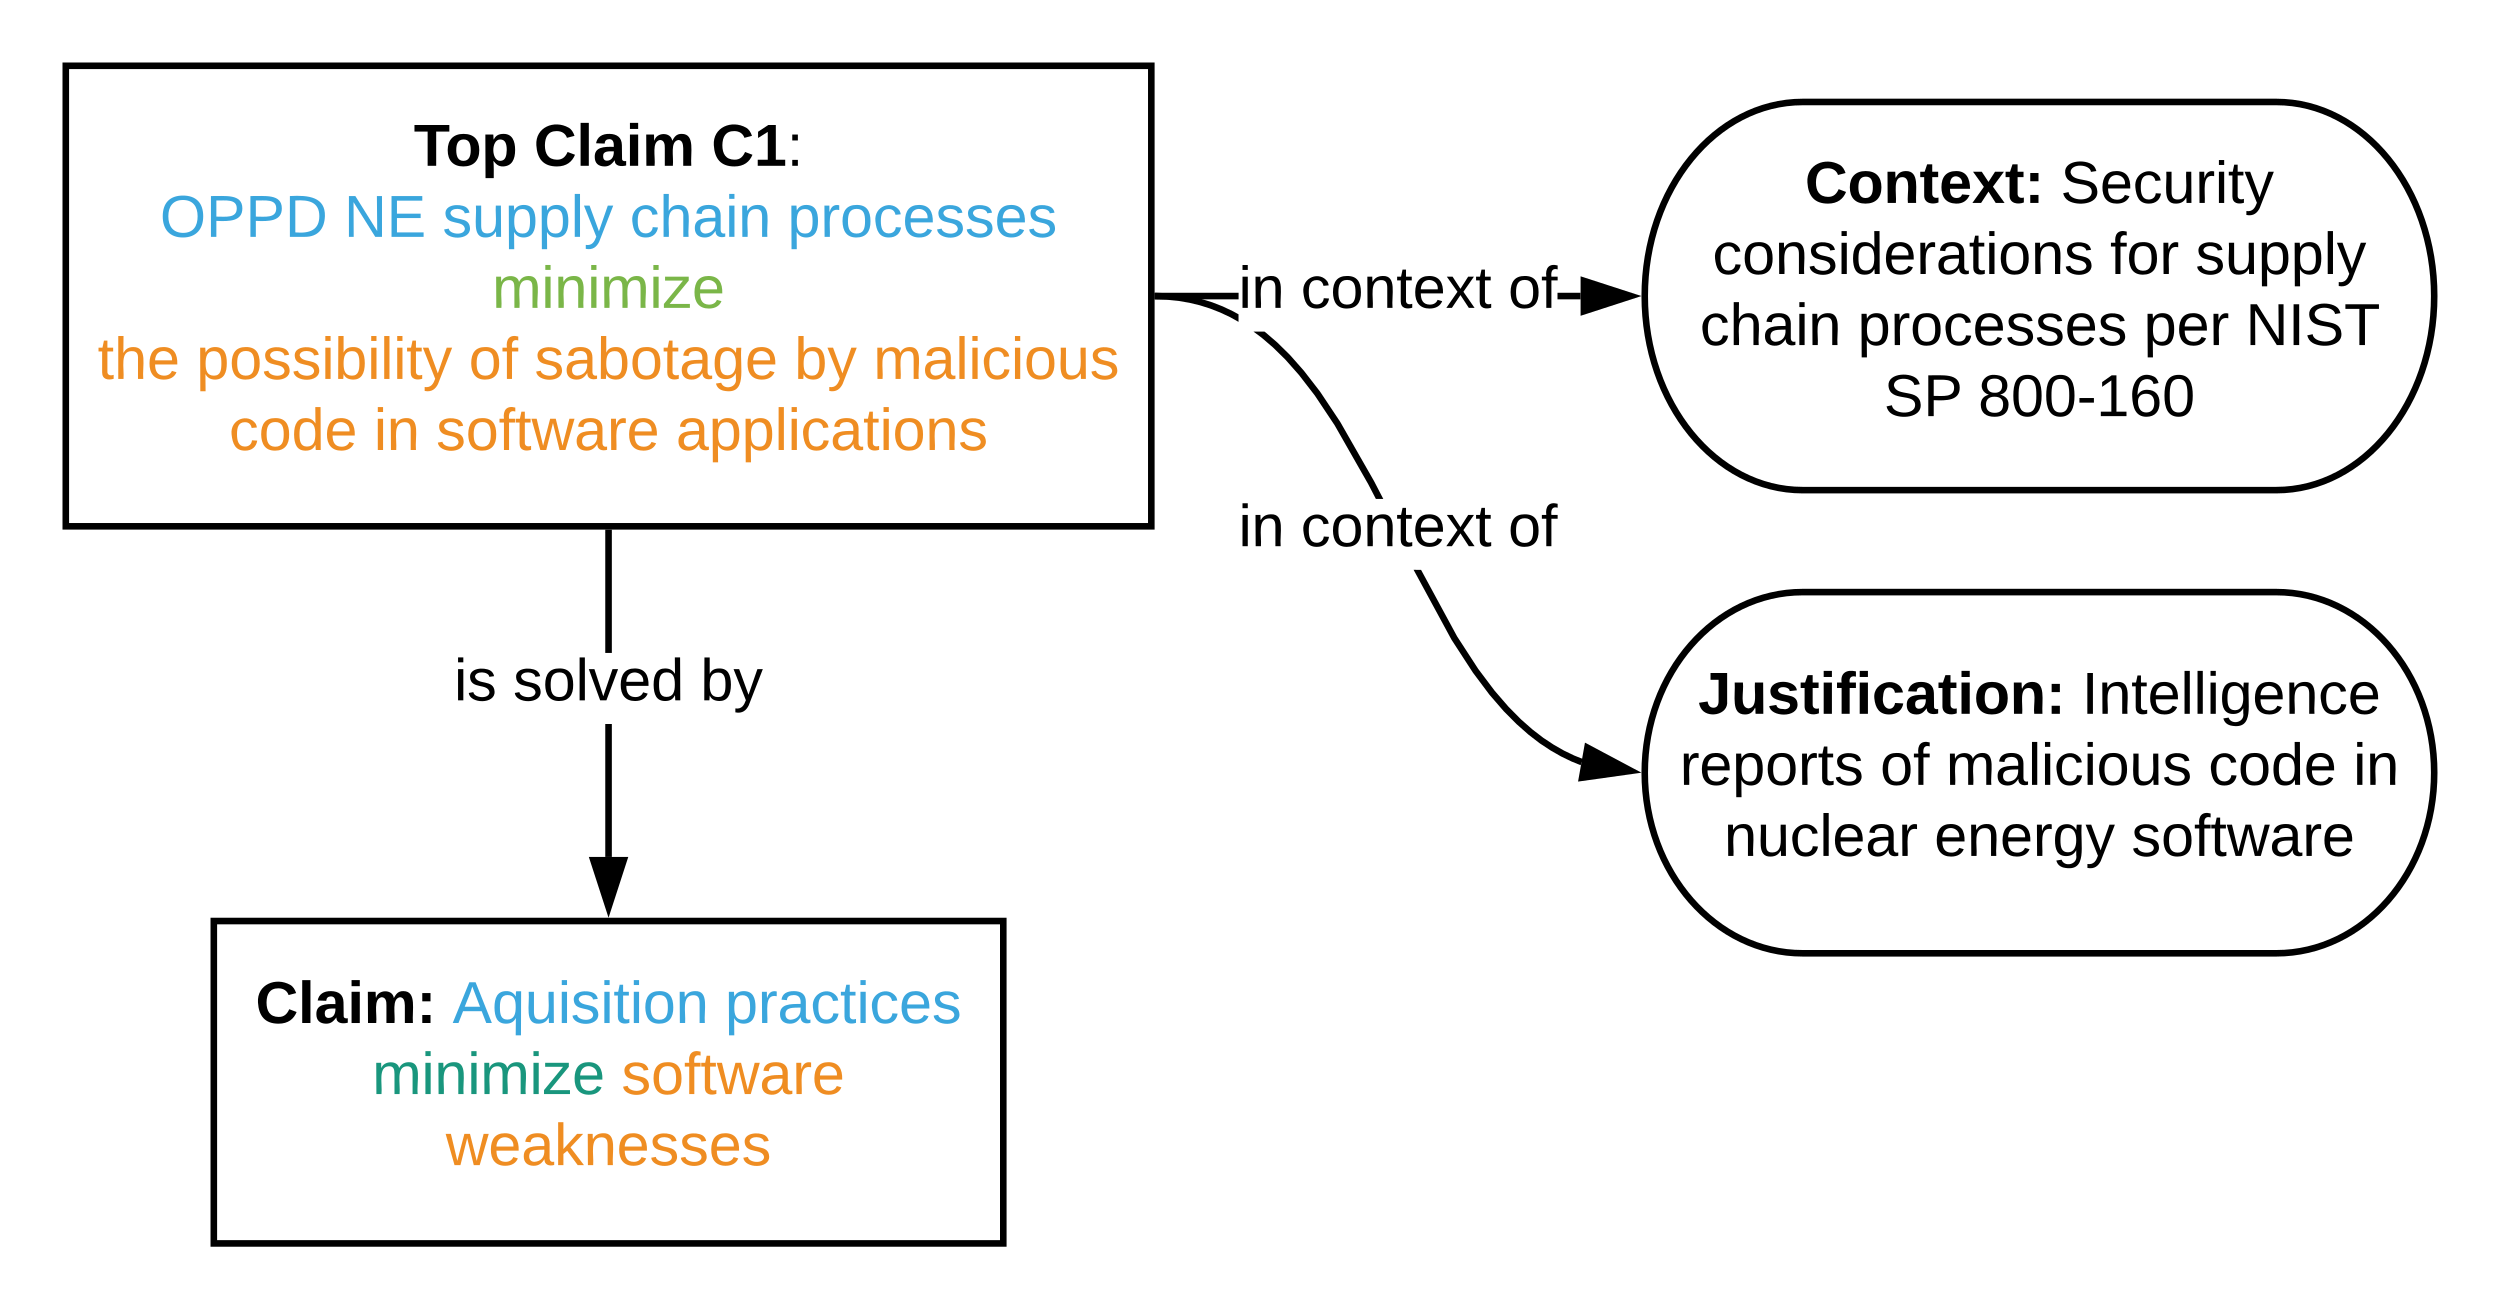 <svg xmlns="http://www.w3.org/2000/svg" xmlns:xlink="http://www.w3.org/1999/xlink" xmlns:lucid="lucid" width="760" height="398"><g transform="translate(-420 -100)" lucid:page-tab-id="nKgJqqSuzHce"><path d="M0 0h1360v1760H0z" fill="#fff"/><path d="M440 120h330v140H440z" stroke="#000" stroke-width="2" fill="#fff"/><use xlink:href="#a" transform="matrix(1,0,0,1,445,125) translate(100.8 25.4)"/><use xlink:href="#b" transform="matrix(1,0,0,1,445,125) translate(137.3 25.4)"/><use xlink:href="#c" transform="matrix(1,0,0,1,445,125) translate(191.25 25.4)"/><use xlink:href="#d" transform="matrix(1,0,0,1,445,125) translate(23.625 47)"/><use xlink:href="#e" transform="matrix(1,0,0,1,445,125) translate(79.575 47)"/><use xlink:href="#f" transform="matrix(1,0,0,1,445,125) translate(109.525 47)"/><use xlink:href="#g" transform="matrix(1,0,0,1,445,125) translate(166.475 47)"/><use xlink:href="#h" transform="matrix(1,0,0,1,445,125) translate(214.425 47)"/><use xlink:href="#i" transform="matrix(1,0,0,1,445,125) translate(124.625 68.6)"/><use xlink:href="#j" transform="matrix(1,0,0,1,445,125) translate(4.7 90.2)"/><use xlink:href="#k" transform="matrix(1,0,0,1,445,125) translate(34.7 90.2)"/><use xlink:href="#l" transform="matrix(1,0,0,1,445,125) translate(117.5 90.2)"/><use xlink:href="#m" transform="matrix(1,0,0,1,445,125) translate(137.5 90.2)"/><use xlink:href="#n" transform="matrix(1,0,0,1,445,125) translate(216.5 90.2)"/><use xlink:href="#o" transform="matrix(1,0,0,1,445,125) translate(240.5 90.2)"/><use xlink:href="#p" transform="matrix(1,0,0,1,445,125) translate(44.65 111.8)"/><use xlink:href="#q" transform="matrix(1,0,0,1,445,125) translate(88.65 111.8)"/><use xlink:href="#r" transform="matrix(1,0,0,1,445,125) translate(107.6 111.8)"/><use xlink:href="#s" transform="matrix(1,0,0,1,445,125) translate(180.5 111.8)"/><path d="M1112 131c26.5 0 48 26.42 48 59s-21.5 59-48 59H968c-26.5 0-48-26.42-48-59s21.5-59 48-59z" stroke="#000" stroke-width="2" fill="#fff"/><use xlink:href="#t" transform="matrix(1,0,0,1,925,136) translate(43.7 25.7)"/><use xlink:href="#u" transform="matrix(1,0,0,1,925,136) translate(121.4 25.7)"/><use xlink:href="#v" transform="matrix(1,0,0,1,925,136) translate(15.625 47.3)"/><use xlink:href="#w" transform="matrix(1,0,0,1,925,136) translate(136.475 47.3)"/><use xlink:href="#x" transform="matrix(1,0,0,1,925,136) translate(162.425 47.3)"/><use xlink:href="#y" transform="matrix(1,0,0,1,925,136) translate(11.8 68.9)"/><use xlink:href="#z" transform="matrix(1,0,0,1,925,136) translate(59.75 68.9)"/><use xlink:href="#A" transform="matrix(1,0,0,1,925,136) translate(146.7 68.9)"/><use xlink:href="#B" transform="matrix(1,0,0,1,925,136) translate(177.65 68.9)"/><use xlink:href="#C" transform="matrix(1,0,0,1,925,136) translate(67.7 90.5)"/><use xlink:href="#D" transform="matrix(1,0,0,1,925,136) translate(96.35 90.5)"/><path d="M796.53 191H772v-2h24.53zm103.97 0h-7.02v-2h7.02z"/><path d="M772.03 191H771v-2h1.03zM915.76 190l-14.26 4.64v-9.28z"/><path d="M919 190l-18.5 6v-12zm-16.5 3.26l10.03-3.26-10.03-3.26z"/><g><use xlink:href="#E" transform="matrix(1,0,0,1,796.525,179.2) translate(0 14.4)"/><use xlink:href="#F" transform="matrix(1,0,0,1,796.525,179.2) translate(18.95 14.4)"/><use xlink:href="#G" transform="matrix(1,0,0,1,796.525,179.2) translate(81.95 14.4)"/></g><path d="M1112 280c26.5 0 48 24.58 48 54.9s-21.5 54.9-48 54.9H968c-26.5 0-48-24.58-48-54.9s21.5-54.9 48-54.9z" stroke="#000" stroke-width="2" fill="#fff"/><g><use xlink:href="#H" transform="matrix(1,0,0,1,925,285) translate(11.25 32)"/><use xlink:href="#I" transform="matrix(1,0,0,1,925,285) translate(127.9 32)"/><use xlink:href="#J" transform="matrix(1,0,0,1,925,285) translate(5.675 53.6)"/><use xlink:href="#K" transform="matrix(1,0,0,1,925,285) translate(66.575 53.6)"/><use xlink:href="#L" transform="matrix(1,0,0,1,925,285) translate(86.575 53.6)"/><use xlink:href="#M" transform="matrix(1,0,0,1,925,285) translate(166.375 53.6)"/><use xlink:href="#N" transform="matrix(1,0,0,1,925,285) translate(210.375 53.6)"/><use xlink:href="#O" transform="matrix(1,0,0,1,925,285) translate(19.125 75.2)"/><use xlink:href="#P" transform="matrix(1,0,0,1,925,285) translate(83.025 75.2)"/><use xlink:href="#Q" transform="matrix(1,0,0,1,925,285) translate(142.975 75.2)"/></g><path d="M862.96 293.46l6.43 9.9 4.97 6.6 4.24 4.9 3.8 3.84 3.5 3.08 3.3 2.54 3.18 2.1 3.1 1.77 3.05 1.47 2.72 1.1-.75 1.86-2.78-1.13-3.18-1.54-3.2-1.83-3.3-2.18-3.4-2.62-3.6-3.18-3.9-3.92-4.33-5-5.05-6.74-6.5-10-11.53-21.25H852zm-58.22-92.4l3.57 3.07 3.84 3.78 4.24 4.8 4.9 6.33 6.13 9.2 10.3 18.03 2.8 5.4h-2.26l-2.3-4.44-10.23-17.94-6.05-9.08-4.82-6.24-4.14-4.68-3.75-3.68-3.46-2.97-2.45-1.83h3.34zm-29.87-11.93l3.63.37 3.46.6 3.33.8 3.23 1 3.2 1.25 3.16 1.5 1.63.9v2.3l-2.55-1.43-3.05-1.43-3.07-1.2-3.1-.98-3.2-.77-3.33-.57-3.5-.35-2.76-.1.06-2z"/><path d="M772.06 189.03l-.07 2-1-.03v-2zM915.8 334.34l-14.84 2.08 1.6-9.13z"/><path d="M919 334.9l-19.27 2.7 2.1-11.84zm-16.82.34l10.45-1.46-9.3-4.96z"/><g><use xlink:href="#E" transform="matrix(1,0,0,1,796.524,251.649) translate(0 14.4)"/><use xlink:href="#F" transform="matrix(1,0,0,1,796.524,251.649) translate(18.95 14.4)"/><use xlink:href="#G" transform="matrix(1,0,0,1,796.524,251.649) translate(81.95 14.4)"/></g><path d="M485 380h240v98H485z" stroke="#000" stroke-width="2" fill="#fff"/><g><use xlink:href="#R" transform="matrix(1,0,0,1,490,385) translate(7.675 26)"/><use xlink:href="#S" transform="matrix(1,0,0,1,490,385) translate(67.575 26)"/><use xlink:href="#T" transform="matrix(1,0,0,1,490,385) translate(150.425 26)"/><use xlink:href="#U" transform="matrix(1,0,0,1,490,385) translate(43.175 47.6)"/><use xlink:href="#V" transform="matrix(1,0,0,1,490,385) translate(118.925 47.6)"/><use xlink:href="#W" transform="matrix(1,0,0,1,490,385) translate(65.525 69.2)"/></g><path d="M606 360.5h-2v-40.4h2zm0-62h-2V262h2z"/><path d="M606 262.03h-2V261h2zM605 375.76l-4.64-14.26h9.28z"/><path d="M605 379l-6-18.5h12zm-3.26-16.5l3.26 10.03 3.26-10.03z"/><g><use xlink:href="#X" transform="matrix(1,0,0,1,558.05,298.509) translate(0 14.4)"/><use xlink:href="#Y" transform="matrix(1,0,0,1,558.05,298.509) translate(17.95 14.4)"/><use xlink:href="#Z" transform="matrix(1,0,0,1,558.05,298.509) translate(74.9 14.4)"/></g><defs><path d="M136-208V0H84v-208H4v-40h212v40h-80" id="aa"/><path d="M110-194c64 0 96 36 96 99 0 64-35 99-97 99-61 0-95-36-95-99 0-62 34-99 96-99zm-1 164c35 0 45-28 45-65 0-40-10-65-43-65-34 0-45 26-45 65 0 36 10 65 43 65" id="ab"/><path d="M135-194c53 0 70 44 70 98 0 56-19 98-73 100-31 1-45-17-59-34 3 33 2 69 2 105H25l-1-265h48c2 10 0 23 3 31 11-24 29-35 60-35zM114-30c33 0 39-31 40-66 0-38-9-64-40-64-56 0-55 130 0 130" id="ac"/><g id="a"><use transform="matrix(0.05,0,0,0.05,0,0)" xlink:href="#aa"/><use transform="matrix(0.05,0,0,0.05,9.6,0)" xlink:href="#ab"/><use transform="matrix(0.05,0,0,0.05,20.55,0)" xlink:href="#ac"/></g><path d="M67-125c0 53 21 87 73 88 37 1 54-22 65-47l45 17C233-25 199 4 140 4 58 4 20-42 15-125 8-235 124-281 211-232c18 10 29 29 36 50l-46 12c-8-25-30-41-62-41-52 0-71 34-72 86" id="ad"/><path d="M25 0v-261h50V0H25" id="ae"/><path d="M133-34C117-15 103 5 69 4 32 3 11-16 11-54c-1-60 55-63 116-61 1-26-3-47-28-47-18 1-26 9-28 27l-52-2c7-38 36-58 82-57s74 22 75 68l1 82c-1 14 12 18 25 15v27c-30 8-71 5-69-32zm-48 3c29 0 43-24 42-57-32 0-66-3-65 30 0 17 8 27 23 27" id="af"/><path d="M25-224v-37h50v37H25zM25 0v-190h50V0H25" id="ag"/><path d="M220-157c-53 9-28 100-34 157h-49v-107c1-27-5-49-29-50C55-147 81-57 75 0H25l-1-190h47c2 12-1 28 3 38 10-53 101-56 108 0 13-22 24-43 59-42 82 1 51 116 57 194h-49v-107c-1-25-5-48-29-50" id="ah"/><g id="b"><use transform="matrix(0.05,0,0,0.05,0,0)" xlink:href="#ad"/><use transform="matrix(0.05,0,0,0.05,12.95,0)" xlink:href="#ae"/><use transform="matrix(0.05,0,0,0.05,17.95,0)" xlink:href="#af"/><use transform="matrix(0.05,0,0,0.05,27.95,0)" xlink:href="#ag"/><use transform="matrix(0.05,0,0,0.05,32.95,0)" xlink:href="#ah"/></g><path d="M23 0v-37h61v-169l-59 37v-38l62-41h46v211h57V0H23" id="ai"/><path d="M33-154v-36h34v36H33zM33 0v-36h34V0H33" id="aj"/><g id="c"><use transform="matrix(0.05,0,0,0.05,0,0)" xlink:href="#ad"/><use transform="matrix(0.05,0,0,0.05,12.95,0)" xlink:href="#ai"/><use transform="matrix(0.05,0,0,0.05,22.95,0)" xlink:href="#aj"/></g><path fill="#3aa6dd" d="M140-251c81 0 123 46 123 126C263-46 219 4 140 4 59 4 17-45 17-125s42-126 123-126zm0 227c63 0 89-41 89-101s-29-99-89-99c-61 0-89 39-89 99S79-25 140-24" id="ak"/><path fill="#3aa6dd" d="M30-248c87 1 191-15 191 75 0 78-77 80-158 76V0H30v-248zm33 125c57 0 124 11 124-50 0-59-68-47-124-48v98" id="al"/><path fill="#3aa6dd" d="M30-248c118-7 216 8 213 122C240-48 200 0 122 0H30v-248zM63-27c89 8 146-16 146-99s-60-101-146-95v194" id="am"/><g id="d"><use transform="matrix(0.05,0,0,0.05,0,0)" xlink:href="#ak"/><use transform="matrix(0.05,0,0,0.05,14,0)" xlink:href="#al"/><use transform="matrix(0.05,0,0,0.05,26,0)" xlink:href="#al"/><use transform="matrix(0.05,0,0,0.05,38,0)" xlink:href="#am"/></g><path fill="#3aa6dd" d="M190 0L58-211 59 0H30v-248h39L202-35l-2-213h31V0h-41" id="an"/><path fill="#3aa6dd" d="M30 0v-248h187v28H63v79h144v27H63v87h162V0H30" id="ao"/><g id="e"><use transform="matrix(0.05,0,0,0.05,0,0)" xlink:href="#an"/><use transform="matrix(0.05,0,0,0.05,12.95,0)" xlink:href="#ao"/></g><path fill="#3aa6dd" d="M135-143c-3-34-86-38-87 0 15 53 115 12 119 90S17 21 10-45l28-5c4 36 97 45 98 0-10-56-113-15-118-90-4-57 82-63 122-42 12 7 21 19 24 35" id="ap"/><path fill="#3aa6dd" d="M84 4C-5 8 30-112 23-190h32v120c0 31 7 50 39 49 72-2 45-101 50-169h31l1 190h-30c-1-10 1-25-2-33-11 22-28 36-60 37" id="aq"/><path fill="#3aa6dd" d="M115-194c55 1 70 41 70 98S169 2 115 4C84 4 66-9 55-30l1 105H24l-1-265h31l2 30c10-21 28-34 59-34zm-8 174c40 0 45-34 45-75s-6-73-45-74c-42 0-51 32-51 76 0 43 10 73 51 73" id="ar"/><path fill="#3aa6dd" d="M24 0v-261h32V0H24" id="as"/><path fill="#3aa6dd" d="M179-190L93 31C79 59 56 82 12 73V49c39 6 53-20 64-50L1-190h34L92-34l54-156h33" id="at"/><g id="f"><use transform="matrix(0.05,0,0,0.05,0,0)" xlink:href="#ap"/><use transform="matrix(0.05,0,0,0.05,9,0)" xlink:href="#aq"/><use transform="matrix(0.05,0,0,0.05,19,0)" xlink:href="#ar"/><use transform="matrix(0.05,0,0,0.05,29,0)" xlink:href="#ar"/><use transform="matrix(0.05,0,0,0.05,39,0)" xlink:href="#as"/><use transform="matrix(0.05,0,0,0.05,42.95,0)" xlink:href="#at"/></g><path fill="#3aa6dd" d="M96-169c-40 0-48 33-48 73s9 75 48 75c24 0 41-14 43-38l32 2c-6 37-31 61-74 61-59 0-76-41-82-99-10-93 101-131 147-64 4 7 5 14 7 22l-32 3c-4-21-16-35-41-35" id="au"/><path fill="#3aa6dd" d="M106-169C34-169 62-67 57 0H25v-261h32l-1 103c12-21 28-36 61-36 89 0 53 116 60 194h-32v-121c2-32-8-49-39-48" id="av"/><path fill="#3aa6dd" d="M141-36C126-15 110 5 73 4 37 3 15-17 15-53c-1-64 63-63 125-63 3-35-9-54-41-54-24 1-41 7-42 31l-33-3c5-37 33-52 76-52 45 0 72 20 72 64v82c-1 20 7 32 28 27v20c-31 9-61-2-59-35zM48-53c0 20 12 33 32 33 41-3 63-29 60-74-43 2-92-5-92 41" id="aw"/><path fill="#3aa6dd" d="M24-231v-30h32v30H24zM24 0v-190h32V0H24" id="ax"/><path fill="#3aa6dd" d="M117-194c89-4 53 116 60 194h-32v-121c0-31-8-49-39-48C34-167 62-67 57 0H25l-1-190h30c1 10-1 24 2 32 11-22 29-35 61-36" id="ay"/><g id="g"><use transform="matrix(0.05,0,0,0.05,0,0)" xlink:href="#au"/><use transform="matrix(0.05,0,0,0.05,9,0)" xlink:href="#av"/><use transform="matrix(0.05,0,0,0.05,19,0)" xlink:href="#aw"/><use transform="matrix(0.05,0,0,0.05,29,0)" xlink:href="#ax"/><use transform="matrix(0.05,0,0,0.05,32.95,0)" xlink:href="#ay"/></g><path fill="#3aa6dd" d="M114-163C36-179 61-72 57 0H25l-1-190h30c1 12-1 29 2 39 6-27 23-49 58-41v29" id="az"/><path fill="#3aa6dd" d="M100-194c62-1 85 37 85 99 1 63-27 99-86 99S16-35 15-95c0-66 28-99 85-99zM99-20c44 1 53-31 53-75 0-43-8-75-51-75s-53 32-53 75 10 74 51 75" id="aA"/><path fill="#3aa6dd" d="M100-194c63 0 86 42 84 106H49c0 40 14 67 53 68 26 1 43-12 49-29l28 8c-11 28-37 45-77 45C44 4 14-33 15-96c1-61 26-98 85-98zm52 81c6-60-76-77-97-28-3 7-6 17-6 28h103" id="aB"/><g id="h"><use transform="matrix(0.05,0,0,0.05,0,0)" xlink:href="#ar"/><use transform="matrix(0.05,0,0,0.05,10,0)" xlink:href="#az"/><use transform="matrix(0.05,0,0,0.05,15.95,0)" xlink:href="#aA"/><use transform="matrix(0.05,0,0,0.05,25.95,0)" xlink:href="#au"/><use transform="matrix(0.05,0,0,0.05,34.95,0)" xlink:href="#aB"/><use transform="matrix(0.05,0,0,0.05,44.95,0)" xlink:href="#ap"/><use transform="matrix(0.05,0,0,0.05,53.95,0)" xlink:href="#ap"/><use transform="matrix(0.05,0,0,0.05,62.95,0)" xlink:href="#aB"/><use transform="matrix(0.05,0,0,0.05,72.95,0)" xlink:href="#ap"/></g><path fill="#7ab648" d="M210-169c-67 3-38 105-44 169h-31v-121c0-29-5-50-35-48C34-165 62-65 56 0H25l-1-190h30c1 10-1 24 2 32 10-44 99-50 107 0 11-21 27-35 58-36 85-2 47 119 55 194h-31v-121c0-29-5-49-35-48" id="aC"/><path fill="#7ab648" d="M24-231v-30h32v30H24zM24 0v-190h32V0H24" id="aD"/><path fill="#7ab648" d="M117-194c89-4 53 116 60 194h-32v-121c0-31-8-49-39-48C34-167 62-67 57 0H25l-1-190h30c1 10-1 24 2 32 11-22 29-35 61-36" id="aE"/><path fill="#7ab648" d="M9 0v-24l116-142H16v-24h144v24L44-24h123V0H9" id="aF"/><path fill="#7ab648" d="M100-194c63 0 86 42 84 106H49c0 40 14 67 53 68 26 1 43-12 49-29l28 8c-11 28-37 45-77 45C44 4 14-33 15-96c1-61 26-98 85-98zm52 81c6-60-76-77-97-28-3 7-6 17-6 28h103" id="aG"/><g id="i"><use transform="matrix(0.05,0,0,0.05,0,0)" xlink:href="#aC"/><use transform="matrix(0.05,0,0,0.05,14.95,0)" xlink:href="#aD"/><use transform="matrix(0.05,0,0,0.05,18.9,0)" xlink:href="#aE"/><use transform="matrix(0.05,0,0,0.05,28.9,0)" xlink:href="#aD"/><use transform="matrix(0.05,0,0,0.05,32.85,0)" xlink:href="#aC"/><use transform="matrix(0.05,0,0,0.05,47.8,0)" xlink:href="#aD"/><use transform="matrix(0.05,0,0,0.05,51.75,0)" xlink:href="#aF"/><use transform="matrix(0.05,0,0,0.05,60.75,0)" xlink:href="#aG"/></g><path fill="#ef8d22" d="M59-47c-2 24 18 29 38 22v24C64 9 27 4 27-40v-127H5v-23h24l9-43h21v43h35v23H59v120" id="aH"/><path fill="#ef8d22" d="M106-169C34-169 62-67 57 0H25v-261h32l-1 103c12-21 28-36 61-36 89 0 53 116 60 194h-32v-121c2-32-8-49-39-48" id="aI"/><path fill="#ef8d22" d="M100-194c63 0 86 42 84 106H49c0 40 14 67 53 68 26 1 43-12 49-29l28 8c-11 28-37 45-77 45C44 4 14-33 15-96c1-61 26-98 85-98zm52 81c6-60-76-77-97-28-3 7-6 17-6 28h103" id="aJ"/><g id="j"><use transform="matrix(0.05,0,0,0.05,0,0)" xlink:href="#aH"/><use transform="matrix(0.05,0,0,0.05,5,0)" xlink:href="#aI"/><use transform="matrix(0.05,0,0,0.05,15,0)" xlink:href="#aJ"/></g><path fill="#ef8d22" d="M115-194c55 1 70 41 70 98S169 2 115 4C84 4 66-9 55-30l1 105H24l-1-265h31l2 30c10-21 28-34 59-34zm-8 174c40 0 45-34 45-75s-6-73-45-74c-42 0-51 32-51 76 0 43 10 73 51 73" id="aK"/><path fill="#ef8d22" d="M100-194c62-1 85 37 85 99 1 63-27 99-86 99S16-35 15-95c0-66 28-99 85-99zM99-20c44 1 53-31 53-75 0-43-8-75-51-75s-53 32-53 75 10 74 51 75" id="aL"/><path fill="#ef8d22" d="M135-143c-3-34-86-38-87 0 15 53 115 12 119 90S17 21 10-45l28-5c4 36 97 45 98 0-10-56-113-15-118-90-4-57 82-63 122-42 12 7 21 19 24 35" id="aM"/><path fill="#ef8d22" d="M24-231v-30h32v30H24zM24 0v-190h32V0H24" id="aN"/><path fill="#ef8d22" d="M115-194c53 0 69 39 70 98 0 66-23 100-70 100C84 3 66-7 56-30L54 0H23l1-261h32v101c10-23 28-34 59-34zm-8 174c40 0 45-34 45-75 0-40-5-75-45-74-42 0-51 32-51 76 0 43 10 73 51 73" id="aO"/><path fill="#ef8d22" d="M24 0v-261h32V0H24" id="aP"/><path fill="#ef8d22" d="M179-190L93 31C79 59 56 82 12 73V49c39 6 53-20 64-50L1-190h34L92-34l54-156h33" id="aQ"/><g id="k"><use transform="matrix(0.05,0,0,0.05,0,0)" xlink:href="#aK"/><use transform="matrix(0.05,0,0,0.05,10,0)" xlink:href="#aL"/><use transform="matrix(0.05,0,0,0.05,20,0)" xlink:href="#aM"/><use transform="matrix(0.05,0,0,0.05,29,0)" xlink:href="#aM"/><use transform="matrix(0.05,0,0,0.05,38,0)" xlink:href="#aN"/><use transform="matrix(0.05,0,0,0.05,41.95,0)" xlink:href="#aO"/><use transform="matrix(0.05,0,0,0.05,51.95,0)" xlink:href="#aN"/><use transform="matrix(0.05,0,0,0.05,55.9,0)" xlink:href="#aP"/><use transform="matrix(0.05,0,0,0.05,59.85,0)" xlink:href="#aN"/><use transform="matrix(0.05,0,0,0.05,63.8,0)" xlink:href="#aH"/><use transform="matrix(0.05,0,0,0.05,68.8,0)" xlink:href="#aQ"/></g><path fill="#ef8d22" d="M101-234c-31-9-42 10-38 44h38v23H63V0H32v-167H5v-23h27c-7-52 17-82 69-68v24" id="aR"/><g id="l"><use transform="matrix(0.05,0,0,0.05,0,0)" xlink:href="#aL"/><use transform="matrix(0.05,0,0,0.05,10,0)" xlink:href="#aR"/></g><path fill="#ef8d22" d="M141-36C126-15 110 5 73 4 37 3 15-17 15-53c-1-64 63-63 125-63 3-35-9-54-41-54-24 1-41 7-42 31l-33-3c5-37 33-52 76-52 45 0 72 20 72 64v82c-1 20 7 32 28 27v20c-31 9-61-2-59-35zM48-53c0 20 12 33 32 33 41-3 63-29 60-74-43 2-92-5-92 41" id="aS"/><path fill="#ef8d22" d="M177-190C167-65 218 103 67 71c-23-6-38-20-44-43l32-5c15 47 100 32 89-28v-30C133-14 115 1 83 1 29 1 15-40 15-95c0-56 16-97 71-98 29-1 48 16 59 35 1-10 0-23 2-32h30zM94-22c36 0 50-32 50-73 0-42-14-75-50-75-39 0-46 34-46 75s6 73 46 73" id="aT"/><g id="m"><use transform="matrix(0.05,0,0,0.05,0,0)" xlink:href="#aM"/><use transform="matrix(0.05,0,0,0.05,9,0)" xlink:href="#aS"/><use transform="matrix(0.05,0,0,0.05,19,0)" xlink:href="#aO"/><use transform="matrix(0.05,0,0,0.05,29,0)" xlink:href="#aL"/><use transform="matrix(0.05,0,0,0.05,39,0)" xlink:href="#aH"/><use transform="matrix(0.05,0,0,0.05,44,0)" xlink:href="#aS"/><use transform="matrix(0.05,0,0,0.05,54,0)" xlink:href="#aT"/><use transform="matrix(0.05,0,0,0.05,64,0)" xlink:href="#aJ"/></g><g id="n"><use transform="matrix(0.05,0,0,0.05,0,0)" xlink:href="#aO"/><use transform="matrix(0.05,0,0,0.05,10,0)" xlink:href="#aQ"/></g><path fill="#ef8d22" d="M210-169c-67 3-38 105-44 169h-31v-121c0-29-5-50-35-48C34-165 62-65 56 0H25l-1-190h30c1 10-1 24 2 32 10-44 99-50 107 0 11-21 27-35 58-36 85-2 47 119 55 194h-31v-121c0-29-5-49-35-48" id="aU"/><path fill="#ef8d22" d="M96-169c-40 0-48 33-48 73s9 75 48 75c24 0 41-14 43-38l32 2c-6 37-31 61-74 61-59 0-76-41-82-99-10-93 101-131 147-64 4 7 5 14 7 22l-32 3c-4-21-16-35-41-35" id="aV"/><path fill="#ef8d22" d="M84 4C-5 8 30-112 23-190h32v120c0 31 7 50 39 49 72-2 45-101 50-169h31l1 190h-30c-1-10 1-25-2-33-11 22-28 36-60 37" id="aW"/><g id="o"><use transform="matrix(0.05,0,0,0.05,0,0)" xlink:href="#aU"/><use transform="matrix(0.05,0,0,0.05,14.95,0)" xlink:href="#aS"/><use transform="matrix(0.05,0,0,0.05,24.95,0)" xlink:href="#aP"/><use transform="matrix(0.05,0,0,0.05,28.9,0)" xlink:href="#aN"/><use transform="matrix(0.05,0,0,0.05,32.85,0)" xlink:href="#aV"/><use transform="matrix(0.05,0,0,0.05,41.85,0)" xlink:href="#aN"/><use transform="matrix(0.05,0,0,0.05,45.8,0)" xlink:href="#aL"/><use transform="matrix(0.05,0,0,0.05,55.8,0)" xlink:href="#aW"/><use transform="matrix(0.05,0,0,0.05,65.8,0)" xlink:href="#aM"/></g><path fill="#ef8d22" d="M85-194c31 0 48 13 60 33l-1-100h32l1 261h-30c-2-10 0-23-3-31C134-8 116 4 85 4 32 4 16-35 15-94c0-66 23-100 70-100zm9 24c-40 0-46 34-46 75 0 40 6 74 45 74 42 0 51-32 51-76 0-42-9-74-50-73" id="aX"/><g id="p"><use transform="matrix(0.05,0,0,0.05,0,0)" xlink:href="#aV"/><use transform="matrix(0.05,0,0,0.05,9,0)" xlink:href="#aL"/><use transform="matrix(0.05,0,0,0.05,19,0)" xlink:href="#aX"/><use transform="matrix(0.05,0,0,0.05,29,0)" xlink:href="#aJ"/></g><path fill="#ef8d22" d="M117-194c89-4 53 116 60 194h-32v-121c0-31-8-49-39-48C34-167 62-67 57 0H25l-1-190h30c1 10-1 24 2 32 11-22 29-35 61-36" id="aY"/><g id="q"><use transform="matrix(0.05,0,0,0.05,0,0)" xlink:href="#aN"/><use transform="matrix(0.05,0,0,0.05,3.95,0)" xlink:href="#aY"/></g><path fill="#ef8d22" d="M206 0h-36l-40-164L89 0H53L-1-190h32L70-26l43-164h34l41 164 42-164h31" id="aZ"/><path fill="#ef8d22" d="M114-163C36-179 61-72 57 0H25l-1-190h30c1 12-1 29 2 39 6-27 23-49 58-41v29" id="ba"/><g id="r"><use transform="matrix(0.05,0,0,0.05,0,0)" xlink:href="#aM"/><use transform="matrix(0.05,0,0,0.05,9,0)" xlink:href="#aL"/><use transform="matrix(0.05,0,0,0.05,19,0)" xlink:href="#aR"/><use transform="matrix(0.05,0,0,0.05,24,0)" xlink:href="#aH"/><use transform="matrix(0.05,0,0,0.05,29,0)" xlink:href="#aZ"/><use transform="matrix(0.05,0,0,0.05,41.95,0)" xlink:href="#aS"/><use transform="matrix(0.05,0,0,0.05,51.95,0)" xlink:href="#ba"/><use transform="matrix(0.05,0,0,0.05,57.9,0)" xlink:href="#aJ"/></g><g id="s"><use transform="matrix(0.05,0,0,0.05,0,0)" xlink:href="#aS"/><use transform="matrix(0.05,0,0,0.05,10,0)" xlink:href="#aK"/><use transform="matrix(0.05,0,0,0.05,20,0)" xlink:href="#aK"/><use transform="matrix(0.05,0,0,0.05,30,0)" xlink:href="#aP"/><use transform="matrix(0.05,0,0,0.05,33.95,0)" xlink:href="#aN"/><use transform="matrix(0.05,0,0,0.05,37.9,0)" xlink:href="#aV"/><use transform="matrix(0.05,0,0,0.05,46.9,0)" xlink:href="#aS"/><use transform="matrix(0.05,0,0,0.05,56.9,0)" xlink:href="#aH"/><use transform="matrix(0.05,0,0,0.05,61.9,0)" xlink:href="#aN"/><use transform="matrix(0.05,0,0,0.05,65.85,0)" xlink:href="#aL"/><use transform="matrix(0.05,0,0,0.05,75.85,0)" xlink:href="#aY"/><use transform="matrix(0.05,0,0,0.05,85.85,0)" xlink:href="#aM"/></g><path d="M135-194c87-1 58 113 63 194h-50c-7-57 23-157-34-157-59 0-34 97-39 157H25l-1-190h47c2 12-1 28 3 38 12-26 28-41 61-42" id="bb"/><path d="M115-3C79 11 28 4 28-45v-112H4v-33h27l15-45h31v45h36v33H77v99c-1 23 16 31 38 25v30" id="bc"/><path d="M185-48c-13 30-37 53-82 52C43 2 14-33 14-96s30-98 90-98c62 0 83 45 84 108H66c0 31 8 55 39 56 18 0 30-7 34-22zm-45-69c5-46-57-63-70-21-2 6-4 13-4 21h74" id="bd"/><path d="M144 0l-44-69L55 0H2l70-98-66-92h53l41 62 40-62h54l-67 91 71 99h-54" id="be"/><path d="M35-132v-50h50v50H35zM35 0v-49h50V0H35" id="bf"/><g id="t"><use transform="matrix(0.05,0,0,0.05,0,0)" xlink:href="#ad"/><use transform="matrix(0.05,0,0,0.05,12.95,0)" xlink:href="#ab"/><use transform="matrix(0.05,0,0,0.05,23.9,0)" xlink:href="#bb"/><use transform="matrix(0.05,0,0,0.05,34.85,0)" xlink:href="#bc"/><use transform="matrix(0.05,0,0,0.05,40.8,0)" xlink:href="#bd"/><use transform="matrix(0.05,0,0,0.05,50.8,0)" xlink:href="#be"/><use transform="matrix(0.05,0,0,0.05,60.8,0)" xlink:href="#bc"/><use transform="matrix(0.05,0,0,0.05,66.75,0)" xlink:href="#bf"/></g><path d="M185-189c-5-48-123-54-124 2 14 75 158 14 163 119 3 78-121 87-175 55-17-10-28-26-33-46l33-7c5 56 141 63 141-1 0-78-155-14-162-118-5-82 145-84 179-34 5 7 8 16 11 25" id="bg"/><path d="M100-194c63 0 86 42 84 106H49c0 40 14 67 53 68 26 1 43-12 49-29l28 8c-11 28-37 45-77 45C44 4 14-33 15-96c1-61 26-98 85-98zm52 81c6-60-76-77-97-28-3 7-6 17-6 28h103" id="bh"/><path d="M96-169c-40 0-48 33-48 73s9 75 48 75c24 0 41-14 43-38l32 2c-6 37-31 61-74 61-59 0-76-41-82-99-10-93 101-131 147-64 4 7 5 14 7 22l-32 3c-4-21-16-35-41-35" id="bi"/><path d="M84 4C-5 8 30-112 23-190h32v120c0 31 7 50 39 49 72-2 45-101 50-169h31l1 190h-30c-1-10 1-25-2-33-11 22-28 36-60 37" id="bj"/><path d="M114-163C36-179 61-72 57 0H25l-1-190h30c1 12-1 29 2 39 6-27 23-49 58-41v29" id="bk"/><path d="M24-231v-30h32v30H24zM24 0v-190h32V0H24" id="bl"/><path d="M59-47c-2 24 18 29 38 22v24C64 9 27 4 27-40v-127H5v-23h24l9-43h21v43h35v23H59v120" id="bm"/><path d="M179-190L93 31C79 59 56 82 12 73V49c39 6 53-20 64-50L1-190h34L92-34l54-156h33" id="bn"/><g id="u"><use transform="matrix(0.05,0,0,0.05,0,0)" xlink:href="#bg"/><use transform="matrix(0.05,0,0,0.05,12,0)" xlink:href="#bh"/><use transform="matrix(0.05,0,0,0.05,22,0)" xlink:href="#bi"/><use transform="matrix(0.05,0,0,0.05,31,0)" xlink:href="#bj"/><use transform="matrix(0.05,0,0,0.05,41,0)" xlink:href="#bk"/><use transform="matrix(0.05,0,0,0.05,46.95,0)" xlink:href="#bl"/><use transform="matrix(0.05,0,0,0.05,50.9,0)" xlink:href="#bm"/><use transform="matrix(0.05,0,0,0.05,55.9,0)" xlink:href="#bn"/></g><path d="M100-194c62-1 85 37 85 99 1 63-27 99-86 99S16-35 15-95c0-66 28-99 85-99zM99-20c44 1 53-31 53-75 0-43-8-75-51-75s-53 32-53 75 10 74 51 75" id="bo"/><path d="M117-194c89-4 53 116 60 194h-32v-121c0-31-8-49-39-48C34-167 62-67 57 0H25l-1-190h30c1 10-1 24 2 32 11-22 29-35 61-36" id="bp"/><path d="M135-143c-3-34-86-38-87 0 15 53 115 12 119 90S17 21 10-45l28-5c4 36 97 45 98 0-10-56-113-15-118-90-4-57 82-63 122-42 12 7 21 19 24 35" id="bq"/><path d="M85-194c31 0 48 13 60 33l-1-100h32l1 261h-30c-2-10 0-23-3-31C134-8 116 4 85 4 32 4 16-35 15-94c0-66 23-100 70-100zm9 24c-40 0-46 34-46 75 0 40 6 74 45 74 42 0 51-32 51-76 0-42-9-74-50-73" id="br"/><path d="M141-36C126-15 110 5 73 4 37 3 15-17 15-53c-1-64 63-63 125-63 3-35-9-54-41-54-24 1-41 7-42 31l-33-3c5-37 33-52 76-52 45 0 72 20 72 64v82c-1 20 7 32 28 27v20c-31 9-61-2-59-35zM48-53c0 20 12 33 32 33 41-3 63-29 60-74-43 2-92-5-92 41" id="bs"/><g id="v"><use transform="matrix(0.05,0,0,0.05,0,0)" xlink:href="#bi"/><use transform="matrix(0.05,0,0,0.05,9,0)" xlink:href="#bo"/><use transform="matrix(0.05,0,0,0.05,19,0)" xlink:href="#bp"/><use transform="matrix(0.05,0,0,0.05,29,0)" xlink:href="#bq"/><use transform="matrix(0.05,0,0,0.05,38,0)" xlink:href="#bl"/><use transform="matrix(0.05,0,0,0.05,41.95,0)" xlink:href="#br"/><use transform="matrix(0.05,0,0,0.05,51.95,0)" xlink:href="#bh"/><use transform="matrix(0.05,0,0,0.05,61.95,0)" xlink:href="#bk"/><use transform="matrix(0.05,0,0,0.05,67.9,0)" xlink:href="#bs"/><use transform="matrix(0.05,0,0,0.05,77.9,0)" xlink:href="#bm"/><use transform="matrix(0.05,0,0,0.05,82.9,0)" xlink:href="#bl"/><use transform="matrix(0.05,0,0,0.05,86.85,0)" xlink:href="#bo"/><use transform="matrix(0.05,0,0,0.05,96.85,0)" xlink:href="#bp"/><use transform="matrix(0.05,0,0,0.05,106.85,0)" xlink:href="#bq"/></g><path d="M101-234c-31-9-42 10-38 44h38v23H63V0H32v-167H5v-23h27c-7-52 17-82 69-68v24" id="bt"/><g id="w"><use transform="matrix(0.05,0,0,0.05,0,0)" xlink:href="#bt"/><use transform="matrix(0.05,0,0,0.05,5,0)" xlink:href="#bo"/><use transform="matrix(0.05,0,0,0.05,15,0)" xlink:href="#bk"/></g><path d="M115-194c55 1 70 41 70 98S169 2 115 4C84 4 66-9 55-30l1 105H24l-1-265h31l2 30c10-21 28-34 59-34zm-8 174c40 0 45-34 45-75s-6-73-45-74c-42 0-51 32-51 76 0 43 10 73 51 73" id="bu"/><path d="M24 0v-261h32V0H24" id="bv"/><g id="x"><use transform="matrix(0.05,0,0,0.05,0,0)" xlink:href="#bq"/><use transform="matrix(0.05,0,0,0.05,9,0)" xlink:href="#bj"/><use transform="matrix(0.05,0,0,0.05,19,0)" xlink:href="#bu"/><use transform="matrix(0.05,0,0,0.05,29,0)" xlink:href="#bu"/><use transform="matrix(0.05,0,0,0.05,39,0)" xlink:href="#bv"/><use transform="matrix(0.05,0,0,0.05,42.95,0)" xlink:href="#bn"/></g><path d="M106-169C34-169 62-67 57 0H25v-261h32l-1 103c12-21 28-36 61-36 89 0 53 116 60 194h-32v-121c2-32-8-49-39-48" id="bw"/><g id="y"><use transform="matrix(0.05,0,0,0.05,0,0)" xlink:href="#bi"/><use transform="matrix(0.05,0,0,0.05,9,0)" xlink:href="#bw"/><use transform="matrix(0.05,0,0,0.05,19,0)" xlink:href="#bs"/><use transform="matrix(0.05,0,0,0.05,29,0)" xlink:href="#bl"/><use transform="matrix(0.05,0,0,0.05,32.95,0)" xlink:href="#bp"/></g><g id="z"><use transform="matrix(0.05,0,0,0.05,0,0)" xlink:href="#bu"/><use transform="matrix(0.05,0,0,0.05,10,0)" xlink:href="#bk"/><use transform="matrix(0.05,0,0,0.05,15.95,0)" xlink:href="#bo"/><use transform="matrix(0.05,0,0,0.05,25.95,0)" xlink:href="#bi"/><use transform="matrix(0.05,0,0,0.05,34.95,0)" xlink:href="#bh"/><use transform="matrix(0.05,0,0,0.05,44.95,0)" xlink:href="#bq"/><use transform="matrix(0.05,0,0,0.05,53.95,0)" xlink:href="#bq"/><use transform="matrix(0.05,0,0,0.05,62.95,0)" xlink:href="#bh"/><use transform="matrix(0.05,0,0,0.05,72.95,0)" xlink:href="#bq"/></g><g id="A"><use transform="matrix(0.05,0,0,0.05,0,0)" xlink:href="#bu"/><use transform="matrix(0.05,0,0,0.05,10,0)" xlink:href="#bh"/><use transform="matrix(0.05,0,0,0.05,20,0)" xlink:href="#bk"/></g><path d="M190 0L58-211 59 0H30v-248h39L202-35l-2-213h31V0h-41" id="bx"/><path d="M33 0v-248h34V0H33" id="by"/><path d="M127-220V0H93v-220H8v-28h204v28h-85" id="bz"/><g id="B"><use transform="matrix(0.05,0,0,0.05,0,0)" xlink:href="#bx"/><use transform="matrix(0.05,0,0,0.05,12.95,0)" xlink:href="#by"/><use transform="matrix(0.05,0,0,0.05,17.95,0)" xlink:href="#bg"/><use transform="matrix(0.05,0,0,0.05,29.95,0)" xlink:href="#bz"/></g><path d="M30-248c87 1 191-15 191 75 0 78-77 80-158 76V0H30v-248zm33 125c57 0 124 11 124-50 0-59-68-47-124-48v98" id="bA"/><g id="C"><use transform="matrix(0.05,0,0,0.05,0,0)" xlink:href="#bg"/><use transform="matrix(0.05,0,0,0.05,12,0)" xlink:href="#bA"/></g><path d="M134-131c28 9 52 24 51 62-1 50-34 73-85 73S17-19 16-69c0-36 21-54 49-61-75-25-45-126 34-121 46 3 78 18 79 63 0 33-17 51-44 57zm-34-11c31 1 46-15 46-44 0-28-17-43-47-42-29 0-46 13-45 42 1 28 16 44 46 44zm1 122c35 0 51-18 51-52 0-30-18-46-53-46-33 0-51 17-51 47 0 34 19 51 53 51" id="bB"/><path d="M101-251c68 0 85 55 85 127S166 4 100 4C33 4 14-52 14-124c0-73 17-127 87-127zm-1 229c47 0 54-49 54-102s-4-102-53-102c-51 0-55 48-55 102 0 53 5 102 54 102" id="bC"/><path d="M16-82v-28h88v28H16" id="bD"/><path d="M27 0v-27h64v-190l-56 39v-29l58-41h29v221h61V0H27" id="bE"/><path d="M110-160c48 1 74 30 74 79 0 53-28 85-80 85-65 0-83-55-86-122-5-90 50-162 133-122 14 7 22 21 27 39l-31 6c-5-40-67-38-82-6-9 19-15 44-15 74 11-20 30-34 60-33zm-7 138c34 0 49-23 49-58s-16-56-50-56c-29 0-50 16-49 49 1 36 15 65 50 65" id="bF"/><g id="D"><use transform="matrix(0.05,0,0,0.05,0,0)" xlink:href="#bB"/><use transform="matrix(0.05,0,0,0.05,10,0)" xlink:href="#bC"/><use transform="matrix(0.05,0,0,0.05,20,0)" xlink:href="#bC"/><use transform="matrix(0.05,0,0,0.05,30,0)" xlink:href="#bD"/><use transform="matrix(0.05,0,0,0.05,35.95,0)" xlink:href="#bE"/><use transform="matrix(0.05,0,0,0.05,45.95,0)" xlink:href="#bF"/><use transform="matrix(0.05,0,0,0.05,55.95,0)" xlink:href="#bC"/></g><g id="E"><use transform="matrix(0.05,0,0,0.05,0,0)" xlink:href="#bl"/><use transform="matrix(0.05,0,0,0.05,3.95,0)" xlink:href="#bp"/></g><path d="M141 0L90-78 38 0H4l68-98-65-92h35l48 74 47-74h35l-64 92 68 98h-35" id="bG"/><g id="F"><use transform="matrix(0.05,0,0,0.05,0,0)" xlink:href="#bi"/><use transform="matrix(0.05,0,0,0.05,9,0)" xlink:href="#bo"/><use transform="matrix(0.05,0,0,0.05,19,0)" xlink:href="#bp"/><use transform="matrix(0.05,0,0,0.05,29,0)" xlink:href="#bm"/><use transform="matrix(0.05,0,0,0.05,34,0)" xlink:href="#bh"/><use transform="matrix(0.05,0,0,0.05,44,0)" xlink:href="#bG"/><use transform="matrix(0.05,0,0,0.05,53,0)" xlink:href="#bm"/></g><g id="G"><use transform="matrix(0.05,0,0,0.05,0,0)" xlink:href="#bo"/><use transform="matrix(0.05,0,0,0.05,10,0)" xlink:href="#bt"/></g><path d="M176-78C186 10 51 31 16-35c-5-9-9-19-11-32l52-8c4 21 12 37 35 38 23 0 32-16 32-40v-130H75v-41h101v170" id="bH"/><path d="M85 4C-2 5 27-109 22-190h50c7 57-23 150 33 157 60-5 35-97 40-157h50l1 190h-47c-2-12 1-28-3-38-12 25-28 42-61 42" id="bI"/><path d="M137-138c1-29-70-34-71-4 15 46 118 7 119 86 1 83-164 76-172 9l43-7c4 19 20 25 44 25 33 8 57-30 24-41C81-84 22-81 20-136c-2-80 154-74 161-7" id="bJ"/><path d="M121-226c-27-7-43 5-38 36h38v33H83V0H34v-157H6v-33h28c-9-59 32-81 87-68v32" id="bK"/><path d="M190-63c-7 42-38 67-86 67-59 0-84-38-90-98-12-110 154-137 174-36l-49 2c-2-19-15-32-35-32-30 0-35 28-38 64-6 74 65 87 74 30" id="bL"/><g id="H"><use transform="matrix(0.05,0,0,0.05,0,0)" xlink:href="#bH"/><use transform="matrix(0.05,0,0,0.05,10,0)" xlink:href="#bI"/><use transform="matrix(0.05,0,0,0.05,20.95,0)" xlink:href="#bJ"/><use transform="matrix(0.05,0,0,0.05,30.95,0)" xlink:href="#bc"/><use transform="matrix(0.05,0,0,0.05,36.9,0)" xlink:href="#ag"/><use transform="matrix(0.05,0,0,0.05,41.9,0)" xlink:href="#bK"/><use transform="matrix(0.05,0,0,0.05,47.85,0)" xlink:href="#ag"/><use transform="matrix(0.05,0,0,0.05,52.85,0)" xlink:href="#bL"/><use transform="matrix(0.05,0,0,0.05,62.85,0)" xlink:href="#af"/><use transform="matrix(0.05,0,0,0.05,72.85,0)" xlink:href="#bc"/><use transform="matrix(0.05,0,0,0.05,78.8,0)" xlink:href="#ag"/><use transform="matrix(0.05,0,0,0.05,83.8,0)" xlink:href="#ab"/><use transform="matrix(0.05,0,0,0.05,94.75,0)" xlink:href="#bb"/><use transform="matrix(0.05,0,0,0.05,105.7,0)" xlink:href="#bf"/></g><path d="M177-190C167-65 218 103 67 71c-23-6-38-20-44-43l32-5c15 47 100 32 89-28v-30C133-14 115 1 83 1 29 1 15-40 15-95c0-56 16-97 71-98 29-1 48 16 59 35 1-10 0-23 2-32h30zM94-22c36 0 50-32 50-73 0-42-14-75-50-75-39 0-46 34-46 75s6 73 46 73" id="bM"/><g id="I"><use transform="matrix(0.05,0,0,0.05,0,0)" xlink:href="#by"/><use transform="matrix(0.05,0,0,0.05,5,0)" xlink:href="#bp"/><use transform="matrix(0.05,0,0,0.05,15,0)" xlink:href="#bm"/><use transform="matrix(0.05,0,0,0.05,20,0)" xlink:href="#bh"/><use transform="matrix(0.05,0,0,0.05,30,0)" xlink:href="#bv"/><use transform="matrix(0.05,0,0,0.05,33.95,0)" xlink:href="#bv"/><use transform="matrix(0.05,0,0,0.05,37.9,0)" xlink:href="#bl"/><use transform="matrix(0.05,0,0,0.05,41.85,0)" xlink:href="#bM"/><use transform="matrix(0.05,0,0,0.05,51.85,0)" xlink:href="#bh"/><use transform="matrix(0.05,0,0,0.05,61.85,0)" xlink:href="#bp"/><use transform="matrix(0.05,0,0,0.05,71.85,0)" xlink:href="#bi"/><use transform="matrix(0.05,0,0,0.05,80.85,0)" xlink:href="#bh"/></g><g id="J"><use transform="matrix(0.05,0,0,0.05,0,0)" xlink:href="#bk"/><use transform="matrix(0.05,0,0,0.05,5.95,0)" xlink:href="#bh"/><use transform="matrix(0.05,0,0,0.05,15.95,0)" xlink:href="#bu"/><use transform="matrix(0.05,0,0,0.05,25.95,0)" xlink:href="#bo"/><use transform="matrix(0.05,0,0,0.05,35.95,0)" xlink:href="#bk"/><use transform="matrix(0.05,0,0,0.05,41.9,0)" xlink:href="#bm"/><use transform="matrix(0.05,0,0,0.05,46.9,0)" xlink:href="#bq"/></g><g id="K"><use transform="matrix(0.05,0,0,0.05,0,0)" xlink:href="#bo"/><use transform="matrix(0.05,0,0,0.05,10,0)" xlink:href="#bt"/></g><path d="M210-169c-67 3-38 105-44 169h-31v-121c0-29-5-50-35-48C34-165 62-65 56 0H25l-1-190h30c1 10-1 24 2 32 10-44 99-50 107 0 11-21 27-35 58-36 85-2 47 119 55 194h-31v-121c0-29-5-49-35-48" id="bN"/><g id="L"><use transform="matrix(0.05,0,0,0.05,0,0)" xlink:href="#bN"/><use transform="matrix(0.05,0,0,0.05,14.95,0)" xlink:href="#bs"/><use transform="matrix(0.05,0,0,0.05,24.95,0)" xlink:href="#bv"/><use transform="matrix(0.05,0,0,0.05,28.9,0)" xlink:href="#bl"/><use transform="matrix(0.05,0,0,0.05,32.85,0)" xlink:href="#bi"/><use transform="matrix(0.05,0,0,0.05,41.85,0)" xlink:href="#bl"/><use transform="matrix(0.05,0,0,0.05,45.8,0)" xlink:href="#bo"/><use transform="matrix(0.05,0,0,0.05,55.8,0)" xlink:href="#bj"/><use transform="matrix(0.05,0,0,0.05,65.8,0)" xlink:href="#bq"/></g><g id="M"><use transform="matrix(0.05,0,0,0.05,0,0)" xlink:href="#bi"/><use transform="matrix(0.05,0,0,0.05,9,0)" xlink:href="#bo"/><use transform="matrix(0.05,0,0,0.05,19,0)" xlink:href="#br"/><use transform="matrix(0.05,0,0,0.05,29,0)" xlink:href="#bh"/></g><g id="N"><use transform="matrix(0.05,0,0,0.05,0,0)" xlink:href="#bl"/><use transform="matrix(0.05,0,0,0.05,3.95,0)" xlink:href="#bp"/></g><g id="O"><use transform="matrix(0.05,0,0,0.05,0,0)" xlink:href="#bp"/><use transform="matrix(0.05,0,0,0.05,10,0)" xlink:href="#bj"/><use transform="matrix(0.05,0,0,0.05,20,0)" xlink:href="#bi"/><use transform="matrix(0.05,0,0,0.05,29,0)" xlink:href="#bv"/><use transform="matrix(0.05,0,0,0.05,32.95,0)" xlink:href="#bh"/><use transform="matrix(0.05,0,0,0.05,42.95,0)" xlink:href="#bs"/><use transform="matrix(0.05,0,0,0.05,52.95,0)" xlink:href="#bk"/></g><g id="P"><use transform="matrix(0.05,0,0,0.05,0,0)" xlink:href="#bh"/><use transform="matrix(0.05,0,0,0.05,10,0)" xlink:href="#bp"/><use transform="matrix(0.05,0,0,0.05,20,0)" xlink:href="#bh"/><use transform="matrix(0.05,0,0,0.05,30,0)" xlink:href="#bk"/><use transform="matrix(0.05,0,0,0.05,35.95,0)" xlink:href="#bM"/><use transform="matrix(0.05,0,0,0.05,45.95,0)" xlink:href="#bn"/></g><path d="M206 0h-36l-40-164L89 0H53L-1-190h32L70-26l43-164h34l41 164 42-164h31" id="bO"/><g id="Q"><use transform="matrix(0.05,0,0,0.05,0,0)" xlink:href="#bq"/><use transform="matrix(0.05,0,0,0.05,9,0)" xlink:href="#bo"/><use transform="matrix(0.05,0,0,0.05,19,0)" xlink:href="#bt"/><use transform="matrix(0.05,0,0,0.05,24,0)" xlink:href="#bm"/><use transform="matrix(0.05,0,0,0.05,29,0)" xlink:href="#bO"/><use transform="matrix(0.05,0,0,0.05,41.95,0)" xlink:href="#bs"/><use transform="matrix(0.05,0,0,0.05,51.95,0)" xlink:href="#bk"/><use transform="matrix(0.05,0,0,0.05,57.9,0)" xlink:href="#bh"/></g><g id="R"><use transform="matrix(0.05,0,0,0.05,0,0)" xlink:href="#ad"/><use transform="matrix(0.05,0,0,0.05,12.95,0)" xlink:href="#ae"/><use transform="matrix(0.05,0,0,0.05,17.95,0)" xlink:href="#af"/><use transform="matrix(0.05,0,0,0.05,27.95,0)" xlink:href="#ag"/><use transform="matrix(0.05,0,0,0.05,32.95,0)" xlink:href="#ah"/><use transform="matrix(0.05,0,0,0.05,48.95,0)" xlink:href="#bf"/></g><path fill="#3aa6dd" d="M205 0l-28-72H64L36 0H1l101-248h38L239 0h-34zm-38-99l-47-123c-12 45-31 82-46 123h93" id="bP"/><path fill="#3aa6dd" d="M145-31C134-9 116 4 85 4 32 4 16-35 15-94c0-59 17-99 70-100 32-1 48 14 60 33 0-11-1-24 2-32h30l-1 268h-32zM93-21c41 0 51-33 51-76s-8-73-50-73c-40 0-46 35-46 75s5 74 45 74" id="bQ"/><path fill="#3aa6dd" d="M59-47c-2 24 18 29 38 22v24C64 9 27 4 27-40v-127H5v-23h24l9-43h21v43h35v23H59v120" id="bR"/><g id="S"><use transform="matrix(0.05,0,0,0.05,0,0)" xlink:href="#bP"/><use transform="matrix(0.05,0,0,0.05,12,0)" xlink:href="#bQ"/><use transform="matrix(0.05,0,0,0.05,22,0)" xlink:href="#aq"/><use transform="matrix(0.05,0,0,0.05,32,0)" xlink:href="#ax"/><use transform="matrix(0.05,0,0,0.05,35.95,0)" xlink:href="#ap"/><use transform="matrix(0.05,0,0,0.05,44.95,0)" xlink:href="#ax"/><use transform="matrix(0.05,0,0,0.05,48.9,0)" xlink:href="#bR"/><use transform="matrix(0.05,0,0,0.05,53.9,0)" xlink:href="#ax"/><use transform="matrix(0.05,0,0,0.05,57.85,0)" xlink:href="#aA"/><use transform="matrix(0.05,0,0,0.05,67.85,0)" xlink:href="#ay"/></g><g id="T"><use transform="matrix(0.05,0,0,0.05,0,0)" xlink:href="#ar"/><use transform="matrix(0.05,0,0,0.05,10,0)" xlink:href="#az"/><use transform="matrix(0.05,0,0,0.05,15.95,0)" xlink:href="#aw"/><use transform="matrix(0.05,0,0,0.05,25.95,0)" xlink:href="#au"/><use transform="matrix(0.05,0,0,0.05,34.95,0)" xlink:href="#bR"/><use transform="matrix(0.05,0,0,0.05,39.95,0)" xlink:href="#ax"/><use transform="matrix(0.05,0,0,0.05,43.9,0)" xlink:href="#au"/><use transform="matrix(0.05,0,0,0.05,52.9,0)" xlink:href="#aB"/><use transform="matrix(0.05,0,0,0.05,62.9,0)" xlink:href="#ap"/></g><path fill="#19967d" d="M210-169c-67 3-38 105-44 169h-31v-121c0-29-5-50-35-48C34-165 62-65 56 0H25l-1-190h30c1 10-1 24 2 32 10-44 99-50 107 0 11-21 27-35 58-36 85-2 47 119 55 194h-31v-121c0-29-5-49-35-48" id="bS"/><path fill="#19967d" d="M24-231v-30h32v30H24zM24 0v-190h32V0H24" id="bT"/><path fill="#19967d" d="M117-194c89-4 53 116 60 194h-32v-121c0-31-8-49-39-48C34-167 62-67 57 0H25l-1-190h30c1 10-1 24 2 32 11-22 29-35 61-36" id="bU"/><path fill="#19967d" d="M9 0v-24l116-142H16v-24h144v24L44-24h123V0H9" id="bV"/><path fill="#19967d" d="M100-194c63 0 86 42 84 106H49c0 40 14 67 53 68 26 1 43-12 49-29l28 8c-11 28-37 45-77 45C44 4 14-33 15-96c1-61 26-98 85-98zm52 81c6-60-76-77-97-28-3 7-6 17-6 28h103" id="bW"/><g id="U"><use transform="matrix(0.05,0,0,0.05,0,0)" xlink:href="#bS"/><use transform="matrix(0.05,0,0,0.05,14.95,0)" xlink:href="#bT"/><use transform="matrix(0.05,0,0,0.05,18.9,0)" xlink:href="#bU"/><use transform="matrix(0.05,0,0,0.05,28.9,0)" xlink:href="#bT"/><use transform="matrix(0.05,0,0,0.05,32.85,0)" xlink:href="#bS"/><use transform="matrix(0.05,0,0,0.05,47.8,0)" xlink:href="#bT"/><use transform="matrix(0.05,0,0,0.05,51.75,0)" xlink:href="#bV"/><use transform="matrix(0.05,0,0,0.05,60.75,0)" xlink:href="#bW"/></g><g id="V"><use transform="matrix(0.05,0,0,0.05,0,0)" xlink:href="#aM"/><use transform="matrix(0.05,0,0,0.05,9,0)" xlink:href="#aL"/><use transform="matrix(0.05,0,0,0.05,19,0)" xlink:href="#aR"/><use transform="matrix(0.05,0,0,0.05,24,0)" xlink:href="#aH"/><use transform="matrix(0.05,0,0,0.05,29,0)" xlink:href="#aZ"/><use transform="matrix(0.05,0,0,0.05,41.95,0)" xlink:href="#aS"/><use transform="matrix(0.05,0,0,0.05,51.95,0)" xlink:href="#ba"/><use transform="matrix(0.05,0,0,0.05,57.9,0)" xlink:href="#aJ"/></g><path fill="#ef8d22" d="M143 0L79-87 56-68V0H24v-261h32v163l83-92h37l-77 82L181 0h-38" id="bX"/><g id="W"><use transform="matrix(0.05,0,0,0.05,0,0)" xlink:href="#aZ"/><use transform="matrix(0.05,0,0,0.05,12.95,0)" xlink:href="#aJ"/><use transform="matrix(0.05,0,0,0.05,22.95,0)" xlink:href="#aS"/><use transform="matrix(0.05,0,0,0.05,32.95,0)" xlink:href="#bX"/><use transform="matrix(0.05,0,0,0.05,41.95,0)" xlink:href="#aY"/><use transform="matrix(0.05,0,0,0.05,51.95,0)" xlink:href="#aJ"/><use transform="matrix(0.05,0,0,0.05,61.95,0)" xlink:href="#aM"/><use transform="matrix(0.05,0,0,0.05,70.95,0)" xlink:href="#aM"/><use transform="matrix(0.05,0,0,0.05,79.95,0)" xlink:href="#aJ"/><use transform="matrix(0.05,0,0,0.05,89.95,0)" xlink:href="#aM"/></g><g id="X"><use transform="matrix(0.05,0,0,0.05,0,0)" xlink:href="#bl"/><use transform="matrix(0.05,0,0,0.05,3.95,0)" xlink:href="#bq"/></g><path d="M108 0H70L1-190h34L89-25l56-165h34" id="bY"/><g id="Y"><use transform="matrix(0.05,0,0,0.05,0,0)" xlink:href="#bq"/><use transform="matrix(0.05,0,0,0.05,9,0)" xlink:href="#bo"/><use transform="matrix(0.05,0,0,0.05,19,0)" xlink:href="#bv"/><use transform="matrix(0.05,0,0,0.05,22.95,0)" xlink:href="#bY"/><use transform="matrix(0.05,0,0,0.05,31.95,0)" xlink:href="#bh"/><use transform="matrix(0.05,0,0,0.05,41.95,0)" xlink:href="#br"/></g><path d="M115-194c53 0 69 39 70 98 0 66-23 100-70 100C84 3 66-7 56-30L54 0H23l1-261h32v101c10-23 28-34 59-34zm-8 174c40 0 45-34 45-75 0-40-5-75-45-74-42 0-51 32-51 76 0 43 10 73 51 73" id="bZ"/><g id="Z"><use transform="matrix(0.05,0,0,0.05,0,0)" xlink:href="#bZ"/><use transform="matrix(0.05,0,0,0.05,10,0)" xlink:href="#bn"/></g></defs></g></svg>